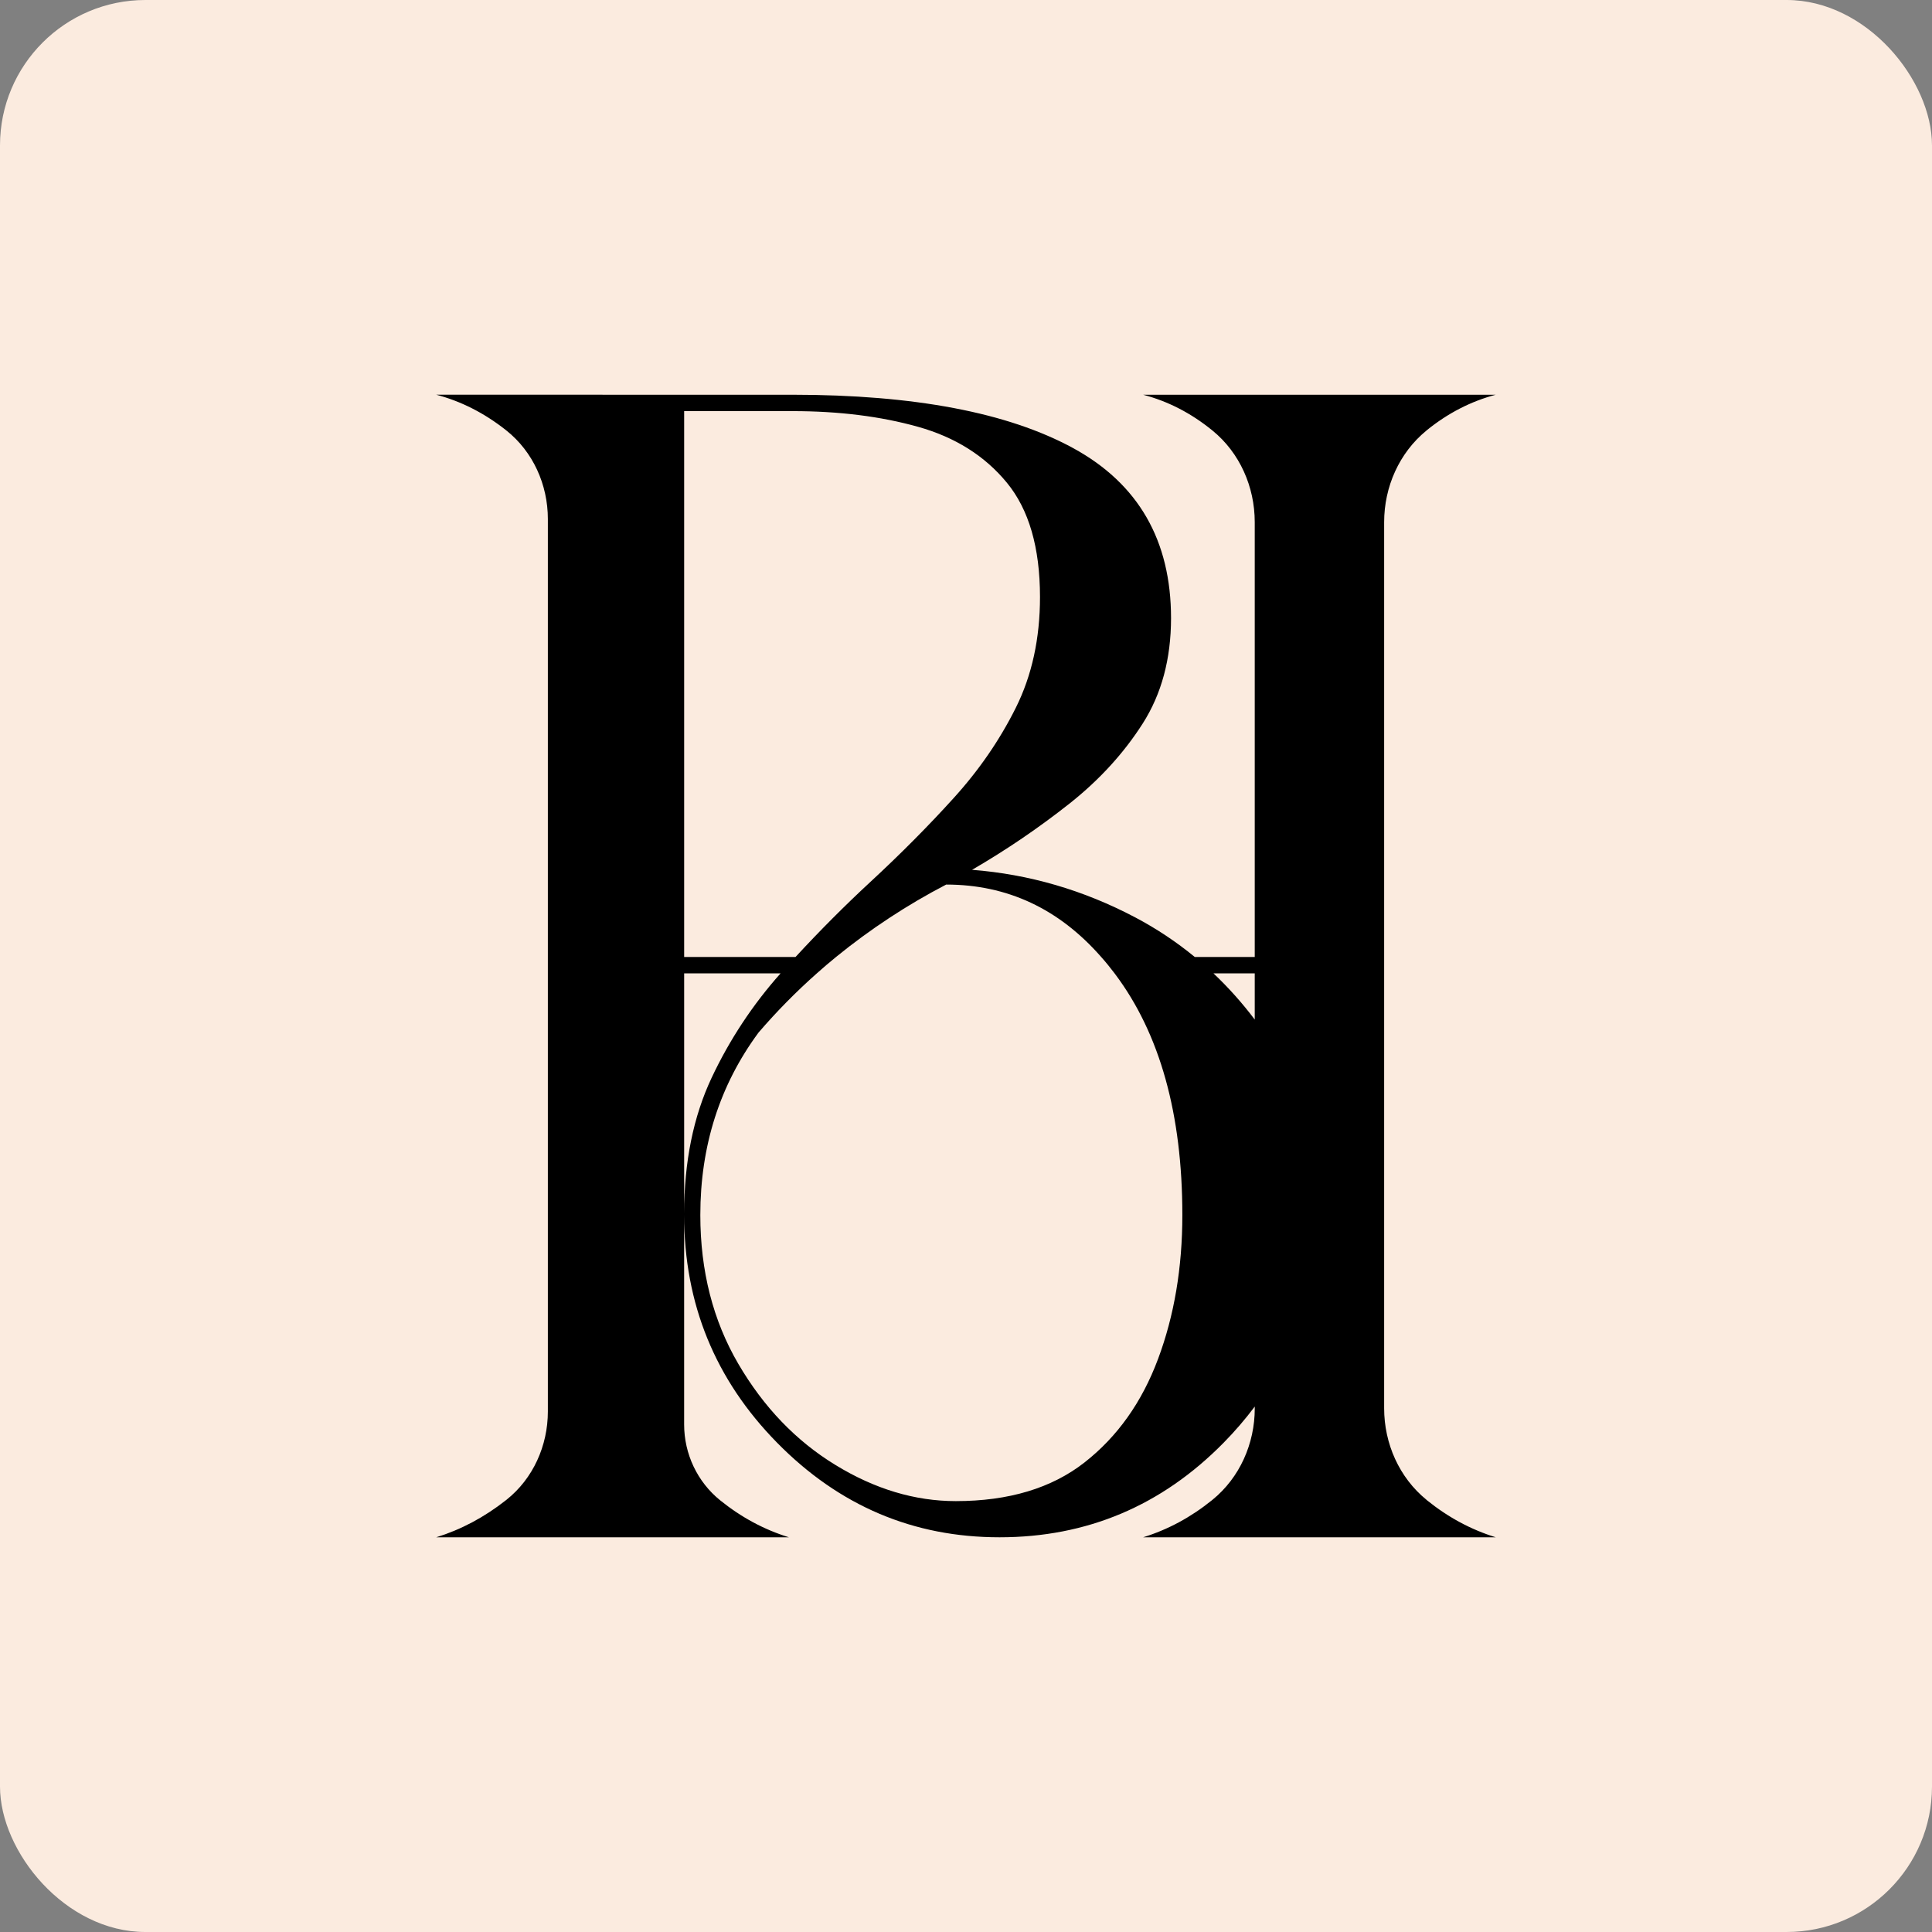 <svg width="93" height="93" viewBox="0 0 93 93" fill="none" xmlns="http://www.w3.org/2000/svg">
<rect x="0" y="0" width="93" height="93" fill="#808080" stroke="none"/>
<g id="Group 17">
<rect id="Rectangle 12" width="93" height="93" rx="7" fill="#FBEBDF"/>
<path id="logo" d="M21 19C22.194 19.314 23.311 19.882 24.349 20.701L24.38 20.726C25.659 21.745 26.372 23.332 26.372 24.984V67.944C26.372 69.593 25.659 71.179 24.381 72.194C24.372 72.203 24.361 72.212 24.349 72.219C23.309 73.037 22.193 73.631 21 74H37.975C36.779 73.63 35.676 73.036 34.664 72.218C34.124 71.782 33.688 71.227 33.388 70.596C33.088 69.964 32.932 69.272 32.932 68.571V58.489C32.932 62.76 34.424 66.414 37.408 69.449C40.391 72.484 43.96 74.001 48.115 74C52.321 74 55.916 72.483 58.901 69.449C59.439 68.903 59.94 68.321 60.4 67.707V67.796C60.4 69.496 59.673 71.13 58.367 72.193L58.336 72.218C57.324 73.036 56.221 73.63 55.028 74H72C70.806 73.63 69.703 73.036 68.691 72.218C68.681 72.21 68.671 72.201 68.662 72.192C67.356 71.127 66.628 69.491 66.628 67.789V25.138C66.628 23.433 67.356 21.795 68.662 20.728C68.671 20.72 68.681 20.71 68.691 20.702C69.704 19.884 70.807 19.317 72 19.001H55.027C56.221 19.315 57.324 19.882 58.336 20.702C58.347 20.71 58.358 20.718 58.368 20.728C59.673 21.793 60.399 23.429 60.399 25.133V46.066H57.513C56.626 45.337 55.668 44.7 54.655 44.165C52.164 42.849 49.543 42.084 46.792 41.87C48.435 40.917 50.01 39.846 51.503 38.665C52.929 37.532 54.098 36.253 55.008 34.826C55.914 33.404 56.368 31.716 56.37 29.762C56.37 26.016 54.8 23.286 51.659 21.571C48.516 19.859 44.013 19.003 38.149 19.001L21 19ZM32.933 19.79H38.149C40.38 19.79 42.392 20.041 44.184 20.543C45.977 21.045 47.404 21.942 48.466 23.234C49.529 24.525 50.061 26.359 50.062 28.734C50.062 30.738 49.673 32.518 48.895 34.075C48.117 35.633 47.117 37.084 45.895 38.428C44.677 39.772 43.341 41.117 41.886 42.463C40.66 43.598 39.463 44.799 38.295 46.065H32.933V19.79ZM32.933 46.855H37.574C36.234 48.358 35.116 50.052 34.255 51.882C33.374 53.755 32.933 55.931 32.933 58.409V46.855ZM55.745 65.415C54.967 67.499 53.787 69.16 52.203 70.399C50.62 71.637 48.556 72.257 46.012 72.259C44.041 72.259 42.107 71.678 40.212 70.517C38.316 69.359 36.76 67.737 35.54 65.651C34.321 63.565 33.712 61.178 33.711 58.489C33.711 55.164 34.645 52.235 36.514 49.703C37.385 48.69 38.322 47.738 39.32 46.854C39.622 46.582 39.932 46.321 40.246 46.064C41.893 44.724 43.669 43.556 45.546 42.58C48.484 42.58 50.97 43.741 53.006 46.064C53.229 46.313 53.442 46.577 53.652 46.854C53.662 46.867 53.672 46.882 53.682 46.894C55.837 49.769 56.914 53.634 56.914 58.489C56.914 61.022 56.524 63.33 55.745 65.415ZM58.412 46.855H60.399V49.078C59.799 48.282 59.135 47.538 58.413 46.855H58.412Z" fill="black"/>
</g>
</svg>
